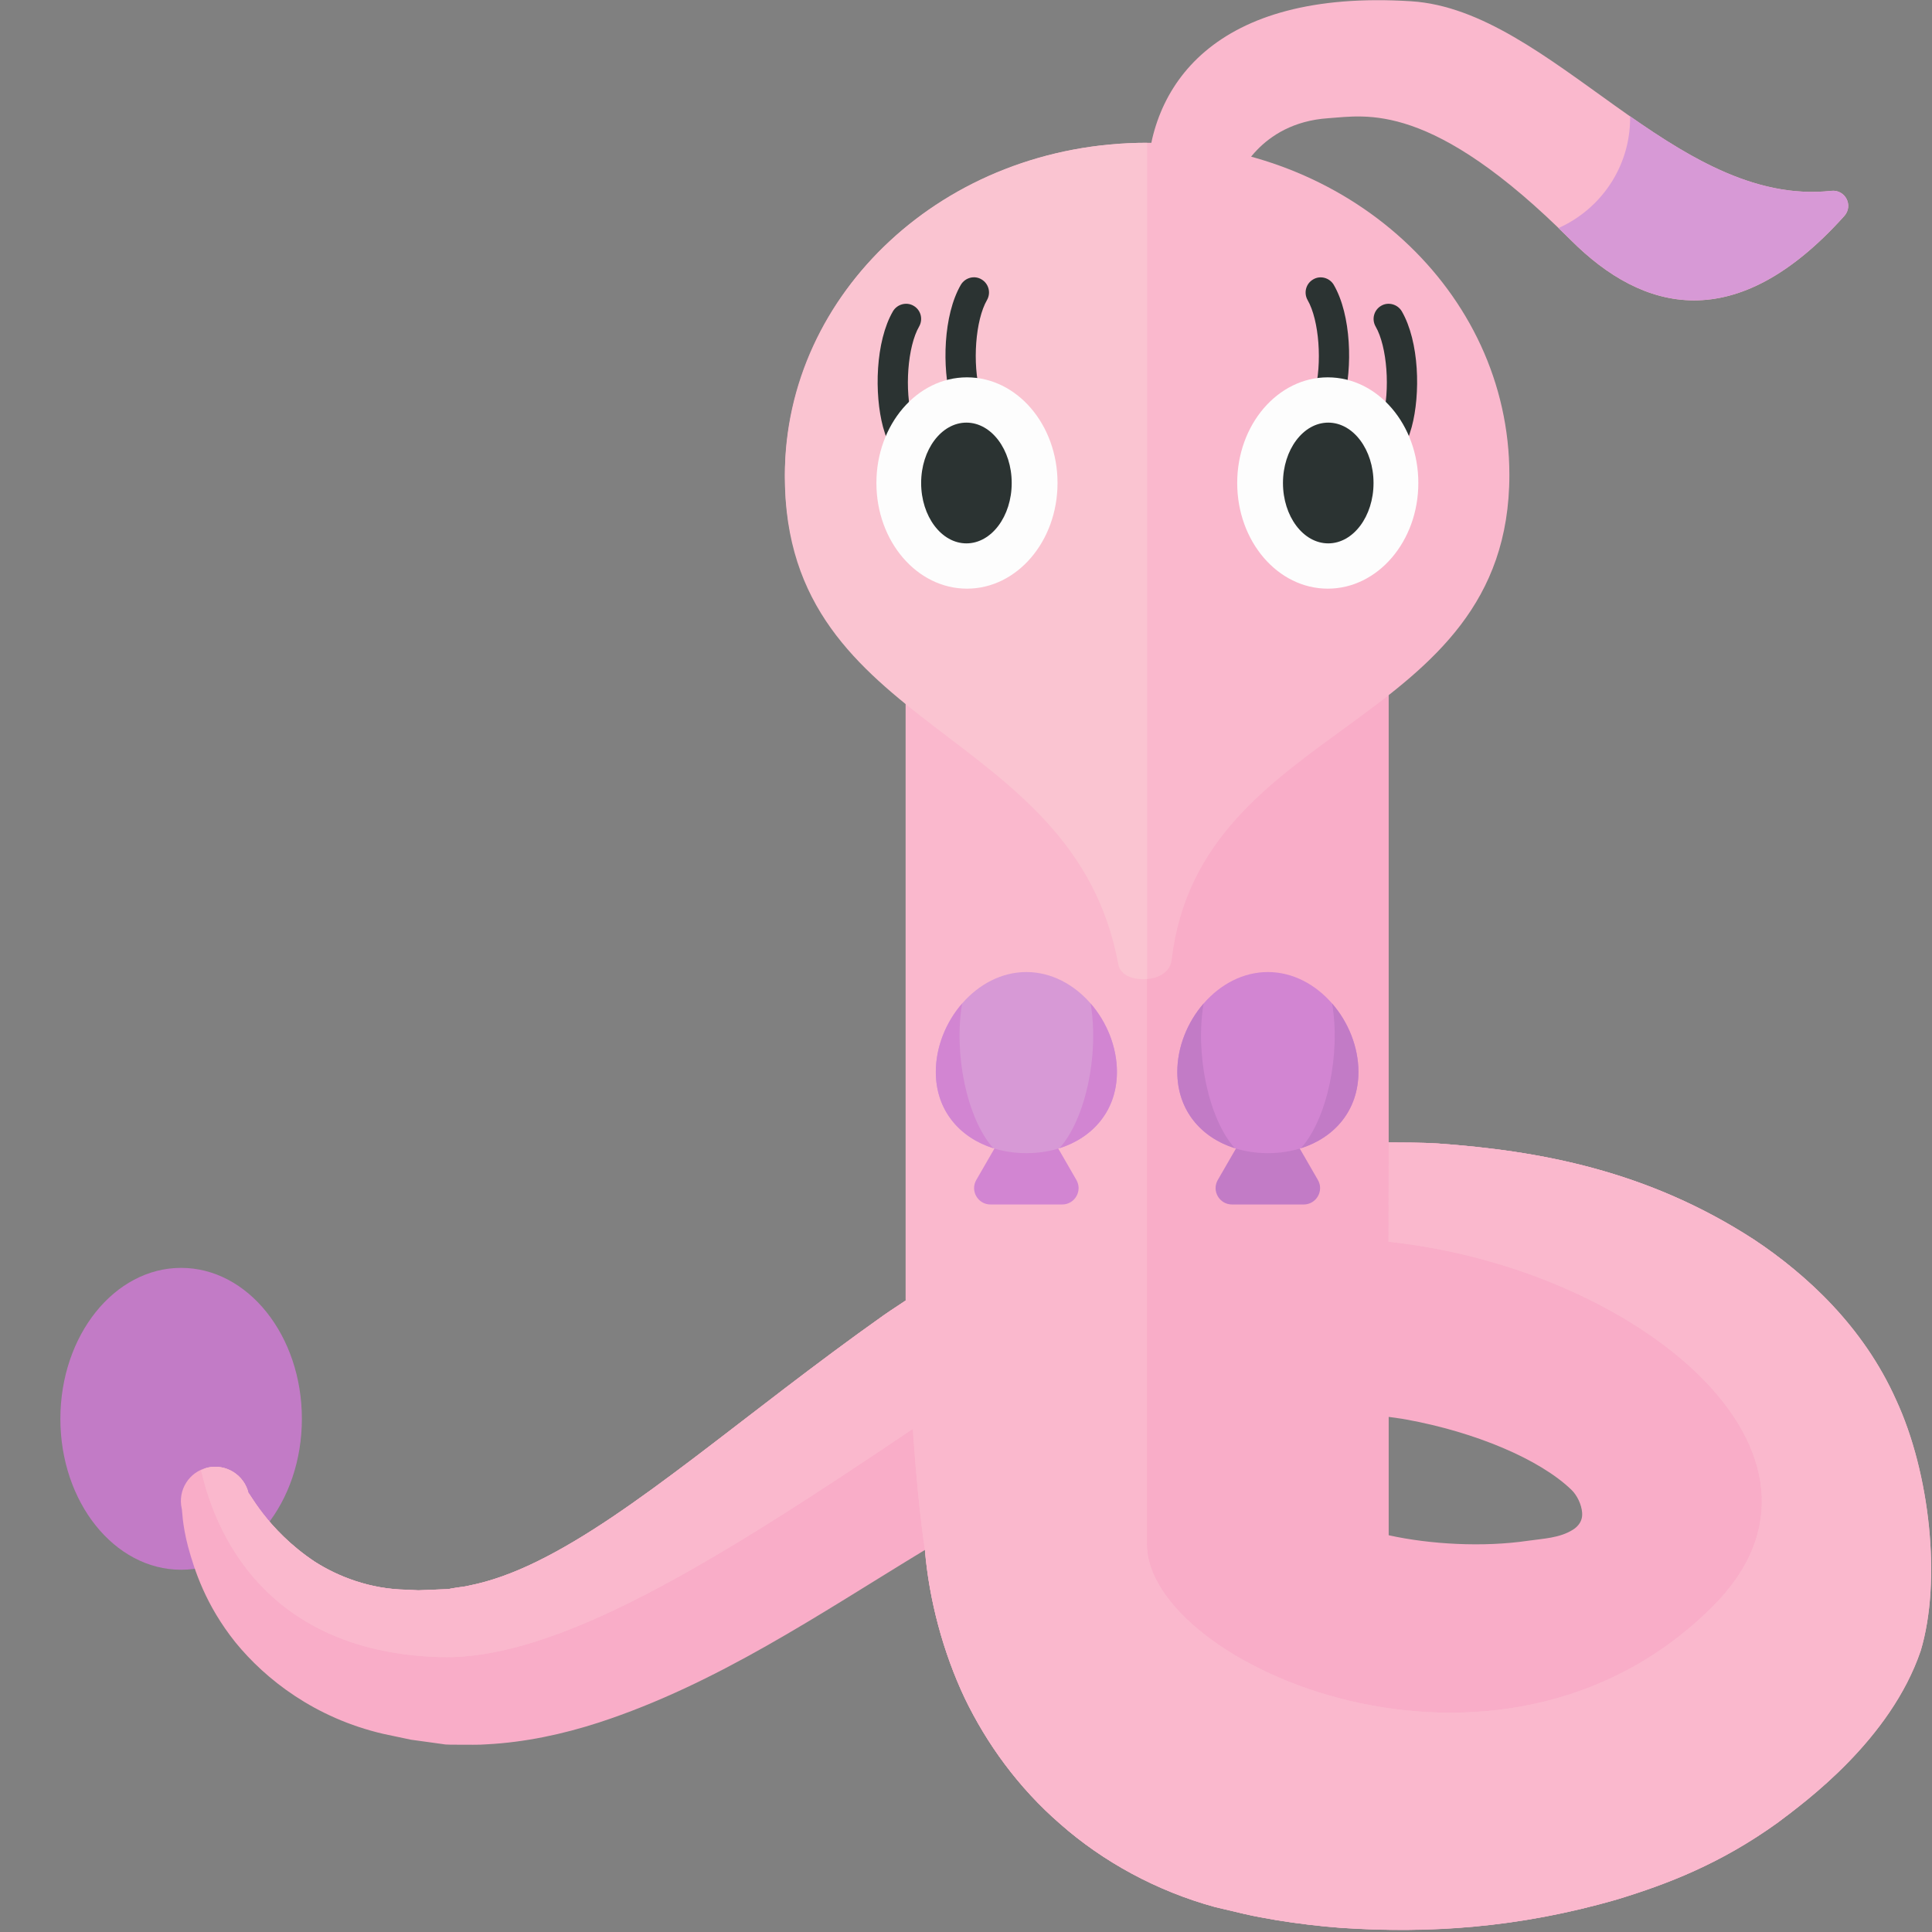 <?xml version="1.0" encoding="utf-8"?>
<!-- Generator: Adobe Illustrator 23.0.6, SVG Export Plug-In . SVG Version: 6.00 Build 0)  -->
<svg version="1.1" xmlns="http://www.w3.org/2000/svg" xmlns:xlink="http://www.w3.org/1999/xlink" x="0px" y="0px" width="32px"
	 height="32px" viewBox="0 0 32 32" enable-background="new 0 0 32 32" xml:space="preserve">
<rect x="0" y="0" width="32" height="32" fill="#808080" stroke="none"/>
<g id="labels">
	<g>
	</g>
</g>
<g id="icons">
	<g>
		<ellipse fill="#C27BC6" cx="3" cy="23.5" rx="2" ry="2.5"/>
		<path fill="#F9ADC8" d="M31.35,23.183c-0.543-1.217-1.427-2.075-2.295-2.65c-1.77-1.15-3.562-1.474-5.243-1.594
			c-0.274-0.017-0.541-0.015-0.811-0.017v-8.325c-1.063,0.876-2.464,1.413-4.005,1.413c-1.536,0-2.934-0.534-3.995-1.405v10.935
			c-0.119,0.081-0.245,0.16-0.36,0.241c-2.314,1.638-4.14,3.296-5.747,4.082c-0.397,0.195-0.771,0.328-1.117,0.397
			c-0.088,0.023-0.171,0.026-0.255,0.042c0,0-0.063,0.01-0.079,0.013c0.138,0.003,0.032,0.001,0.049,0.002l-0.044,0.002
			l-0.175,0.007c-0.116,0.005-0.23,0.009-0.343,0.014l-0.2-0.01c-0.596-0.01-1.128-0.215-1.519-0.466
			c-0.802-0.534-1.107-1.2-1.094-1.128c-0.069-0.306-0.373-0.497-0.679-0.428c-0.306,0.069-0.497,0.373-0.428,0.679
			c0.01,0.024,0.004,0.245,0.105,0.632c0.105,0.38,0.286,0.96,0.784,1.583c0.499,0.613,1.317,1.254,2.453,1.517
			c0.149,0.031,0.301,0.063,0.455,0.096c0.112,0.015,0.225,0.031,0.341,0.047l0.174,0.024c0,0,0.044,0.006,0.055,0.008l0.082,0.003
			l0.029,0l0.115,0.001c0.152-0.002,0.312,0.006,0.466-0.007c0.627-0.033,1.254-0.167,1.855-0.362
			c1.952-0.638,3.642-1.793,5.397-2.858c0.068,0.825,0.302,1.702,0.66,2.458c0.358,0.743,0.881,1.478,1.588,2.089
			c0.698,0.615,1.586,1.104,2.555,1.369c0.156,0.037,0.314,0.074,0.474,0.112c0.22,0.052,0.365,0.072,0.552,0.107
			c0.353,0.057,0.71,0.1,1.07,0.127c1.441,0.095,2.924,0.004,4.571-0.473c0.824-0.252,1.699-0.584,2.65-1.267
			c0.471-0.347,0.969-0.802,1.399-1.438c0.054-0.075,0.105-0.165,0.155-0.249l0.074-0.129l0.036-0.065l0.07-0.134l0.099-0.229
			c0.104-0.237,0.267-0.648,0.329-0.904C31.948,25.888,31.909,24.391,31.35,23.183z M26.101,25.301
			c-0.015,0.013-0.031,0.025-0.049,0.036c-0.223,0.14-0.492,0.146-0.744,0.183c-0.742,0.109-1.62,0.06-2.305-0.091
			c-0.001,0-0.001-0.002-0.002-0.003v-1.958c0.097,0.016,0.198,0.025,0.293,0.044c1.141,0.208,2.206,0.656,2.732,1.162
			c0.098,0.094,0.168,0.246,0.179,0.379C26.214,25.156,26.174,25.238,26.101,25.301z"/>
		<g>
			<g>
				<polygon fill="#FAB8CD" points="22.184,10.602 22.172,10.611 22.183,10.607 				"/>
				<path fill="#FAB8CD" d="M31.406,23.188c-0.543-1.217-1.484-2.079-2.351-2.654c-1.77-1.15-3.562-1.474-5.243-1.594
					c-0.274-0.017-0.541-0.015-0.811-0.017l-0.002,1.644c4.106,0.437,7.89,3.519,5.372,6.038c-3.547,3.547-9.375,0.969-9.375-1.026
					V12.011c-1.536,0-2.934-0.534-3.995-1.405v10.935c-0.119,0.081-0.245,0.16-0.36,0.241c-2.314,1.638-4.14,3.296-5.747,4.082
					c-0.397,0.195-0.771,0.328-1.117,0.397c-0.088,0.023-0.171,0.026-0.255,0.042c0,0-0.063,0.01-0.079,0.013
					c0.138,0.003,0.032,0.001,0.049,0.002l-0.044,0.002l-0.175,0.007c-0.116,0.005-0.23,0.009-0.343,0.014l-0.2-0.01
					c-0.596-0.01-1.128-0.215-1.519-0.466c-0.802-0.534-1.107-1.2-1.094-1.128c-0.069-0.306-0.373-0.497-0.679-0.428
					c-0.039,0.009-0.07,0.031-0.106,0.047c0.352,1.531,1.482,3.028,3.976,3.091c1.926,0.048,4.542-1.576,7.812-3.781
					c0.046,0.702,0.11,1.4,0.199,2.003c0.068,0.825,0.302,1.702,0.66,2.458c0.358,0.743,0.881,1.478,1.588,2.089
					c0.698,0.615,1.586,1.104,2.555,1.369c0.156,0.037,0.314,0.074,0.474,0.112c0.22,0.052,0.365,0.072,0.552,0.107
					c0.353,0.057,0.71,0.1,1.07,0.127c1.441,0.095,2.924,0.004,4.571-0.473c0.824-0.252,1.699-0.584,2.65-1.267
					c0.471-0.347,1.874-1.38,2.374-2.849C32.16,26.186,31.966,24.395,31.406,23.188z"/>
			</g>
			<g>
				<polygon fill="#DCF2FD" points="22.184,10.602 22.172,10.611 22.183,10.607 				"/>
				<path fill="#FAB8CD" d="M31.406,23.188c-0.543-1.217-1.484-2.079-2.351-2.654c-1.77-1.15-3.562-1.474-5.243-1.594
					c-0.274-0.017-0.541-0.015-0.811-0.017l-0.002,1.644c4.106,0.437,7.89,3.519,5.372,6.038c-3.547,3.547-9.375,0.969-9.375-1.026
					V12.011c-1.536,0-2.934-0.534-3.995-1.405v10.935c-0.119,0.081-0.245,0.16-0.36,0.241c-2.314,1.638-4.14,3.296-5.747,4.082
					c-0.397,0.195-0.771,0.328-1.117,0.397c-0.088,0.023-0.171,0.026-0.255,0.042c0,0-0.063,0.01-0.079,0.013
					c0.138,0.003,0.032,0.001,0.049,0.002l-0.044,0.002l-0.175,0.007c-0.116,0.005-0.23,0.009-0.343,0.014l-0.2-0.01
					c-0.596-0.01-1.128-0.215-1.519-0.466c-0.802-0.534-1.107-1.2-1.094-1.128c-0.069-0.306-0.373-0.497-0.679-0.428
					c-0.039,0.009-0.07,0.031-0.106,0.047c0.352,1.531,1.482,3.028,3.976,3.091c1.926,0.048,4.542-1.576,7.812-3.781
					c0.046,0.702,0.11,1.4,0.199,2.003c0.068,0.825,0.302,1.702,0.66,2.458c0.358,0.743,0.881,1.478,1.588,2.089
					c0.698,0.615,1.586,1.104,2.555,1.369c0.156,0.037,0.314,0.074,0.474,0.112c0.22,0.052,0.365,0.072,0.552,0.107
					c0.353,0.057,0.71,0.1,1.07,0.127c1.441,0.095,2.924,0.004,4.571-0.473c0.824-0.252,1.699-0.584,2.65-1.267
					c0.471-0.347,1.874-1.38,2.374-2.849C32.16,26.186,31.966,24.395,31.406,23.188z"/>
			</g>
		</g>
		<g>
			<path fill="#D285D2" d="M17,18.108l-0.829,1.435c-0.105,0.181,0.026,0.407,0.235,0.407h1.187c0.209,0,0.34-0.226,0.235-0.407
				L17,18.108z"/>
			<path fill="#D799D6" d="M18.5,17.755c0,0.828-0.672,1.345-1.5,1.345s-1.5-0.516-1.5-1.345S16.172,16.1,17,16.1
				S18.5,16.927,18.5,17.755z"/>
			<path fill="#D285D2" d="M16.452,19.018c-0.558-0.176-0.952-0.628-0.952-1.263c0-0.412,0.166-0.824,0.436-1.134
				C15.793,17.462,16.017,18.531,16.452,19.018z"/>
			<path fill="#D285D2" d="M17.548,19.018c0.558-0.176,0.952-0.628,0.952-1.263c0-0.412-0.166-0.824-0.436-1.134
				C18.207,17.462,17.983,18.531,17.548,19.018z"/>
		</g>
		<g>
			<path fill="#C27BC6" d="M21,18.108l-0.829,1.435c-0.105,0.181,0.026,0.407,0.235,0.407h1.187c0.209,0,0.34-0.226,0.235-0.407
				L21,18.108z"/>
			<path fill="#D285D2" d="M22.5,17.755c0,0.828-0.672,1.345-1.5,1.345s-1.5-0.516-1.5-1.345S20.172,16.1,21,16.1
				S22.5,16.927,22.5,17.755z"/>
			<path fill="#C27BC6" d="M20.452,19.018c-0.558-0.176-0.952-0.628-0.952-1.263c0-0.412,0.166-0.824,0.436-1.134
				C19.793,17.462,20.017,18.531,20.452,19.018z"/>
			<path fill="#C27BC6" d="M21.548,19.018c0.558-0.176,0.952-0.628,0.952-1.263c0-0.412-0.166-0.824-0.436-1.134
				C22.207,17.462,21.983,18.531,21.548,19.018z"/>
		</g>
		<g>
			<path fill="#FAB8CD" d="M19,3.042c0-1.604,1.104-3.229,4.375-3.021c2.324,0.148,4.361,3.422,6.957,3.14
				c0.232-0.025,0.37,0.243,0.215,0.417c-1.797,2.003-3.338,1.59-4.526,0.402C23.7,1.658,22.625,1.917,22,1.958
				c-1.153,0.077-1.5,1-1.5,1L19,3.042z"/>
		</g>
		<path fill="#FAB8CD" d="M25,7.865c0,4.25-5.128,4.052-5.594,8.037c-0.047,0.403-0.813,0.429-0.884,0.03
			C17.831,12,13,12.122,13,7.865c0-3.038,2.686-5.5,6-5.5S25,4.827,25,7.865z"/>
		<path fill="#FAC4D1" d="M19,2.365v13.85c-0.182,0.017-0.439-0.034-0.478-0.245C17.789,11.997,13,12.161,13,7.903
			C13,4.865,15.625,2.365,19,2.365z"/>
		<path fill="#2B3332" d="M22.844,7.75c-0.087,0-0.171-0.045-0.217-0.126c-0.068-0.12-0.027-0.272,0.093-0.341
			c0.047-0.027,0.122-0.132,0.178-0.339c0.132-0.487,0.078-1.206-0.114-1.537c-0.068-0.12-0.028-0.272,0.092-0.342
			c0.116-0.069,0.271-0.028,0.342,0.091c0.291,0.503,0.312,1.37,0.164,1.918c-0.087,0.319-0.226,0.536-0.413,0.643
			C22.929,7.739,22.886,7.75,22.844,7.75z M21.843,7.28c0.188-0.107,0.326-0.324,0.413-0.643c0.147-0.548,0.127-1.416-0.164-1.918
			c-0.07-0.12-0.226-0.161-0.342-0.091c-0.12,0.069-0.16,0.222-0.092,0.342c0.192,0.332,0.246,1.05,0.114,1.537
			c-0.056,0.207-0.131,0.312-0.178,0.339c-0.12,0.069-0.161,0.222-0.093,0.341c0.046,0.081,0.13,0.126,0.217,0.126
			C21.761,7.312,21.804,7.302,21.843,7.28z"/>
		<g>
			<ellipse fill="#FDFDFD" cx="21.992" cy="8" rx="1.5" ry="1.75"/>
		</g>
		<path fill="#2B3332" d="M22,7c0.414,0,0.75,0.448,0.75,1S22.414,9,22,9s-0.75-0.448-0.75-1S21.586,7,22,7z"/>
		<path fill="#2B3332" d="M15.039,7.717c-0.188-0.107-0.326-0.324-0.413-0.643c-0.147-0.548-0.127-1.416,0.164-1.918
			c0.07-0.119,0.226-0.16,0.342-0.091c0.12,0.069,0.16,0.222,0.092,0.342c-0.192,0.332-0.246,1.05-0.114,1.537
			c0.056,0.207,0.131,0.312,0.178,0.339c0.12,0.069,0.161,0.222,0.093,0.341c-0.046,0.081-0.13,0.126-0.217,0.126
			C15.121,7.75,15.078,7.739,15.039,7.717z M16.288,7.312c0.087,0,0.171-0.045,0.217-0.126c0.068-0.12,0.027-0.272-0.093-0.341
			c-0.047-0.027-0.122-0.132-0.178-0.339c-0.132-0.487-0.078-1.206,0.114-1.537c0.068-0.12,0.028-0.272-0.092-0.342
			c-0.116-0.07-0.271-0.029-0.342,0.091c-0.291,0.503-0.312,1.37-0.164,1.918c0.087,0.319,0.226,0.536,0.413,0.643
			C16.203,7.302,16.246,7.312,16.288,7.312z"/>
		<g>
			<ellipse fill="#FDFDFD" cx="16.016" cy="8" rx="1.5" ry="1.75"/>
		</g>
		<path fill="#2B3332" d="M16.757,8c0,0.552-0.336,1-0.75,1c-0.414,0-0.75-0.448-0.75-1s0.336-1,0.75-1
			C16.421,7,16.757,7.448,16.757,8z"/>
		<path fill="#D799D6" d="M30.547,3.577c-1.797,2.003-3.338,1.59-4.526,0.402c-0.072-0.072-0.139-0.134-0.209-0.201
			C26.511,3.466,27,2.768,27,1.953c0-0.01-0.003-0.019-0.003-0.029c1.048,0.732,2.131,1.368,3.335,1.237
			C30.564,3.136,30.703,3.404,30.547,3.577z"/>
	</g>
</g>
</svg>
